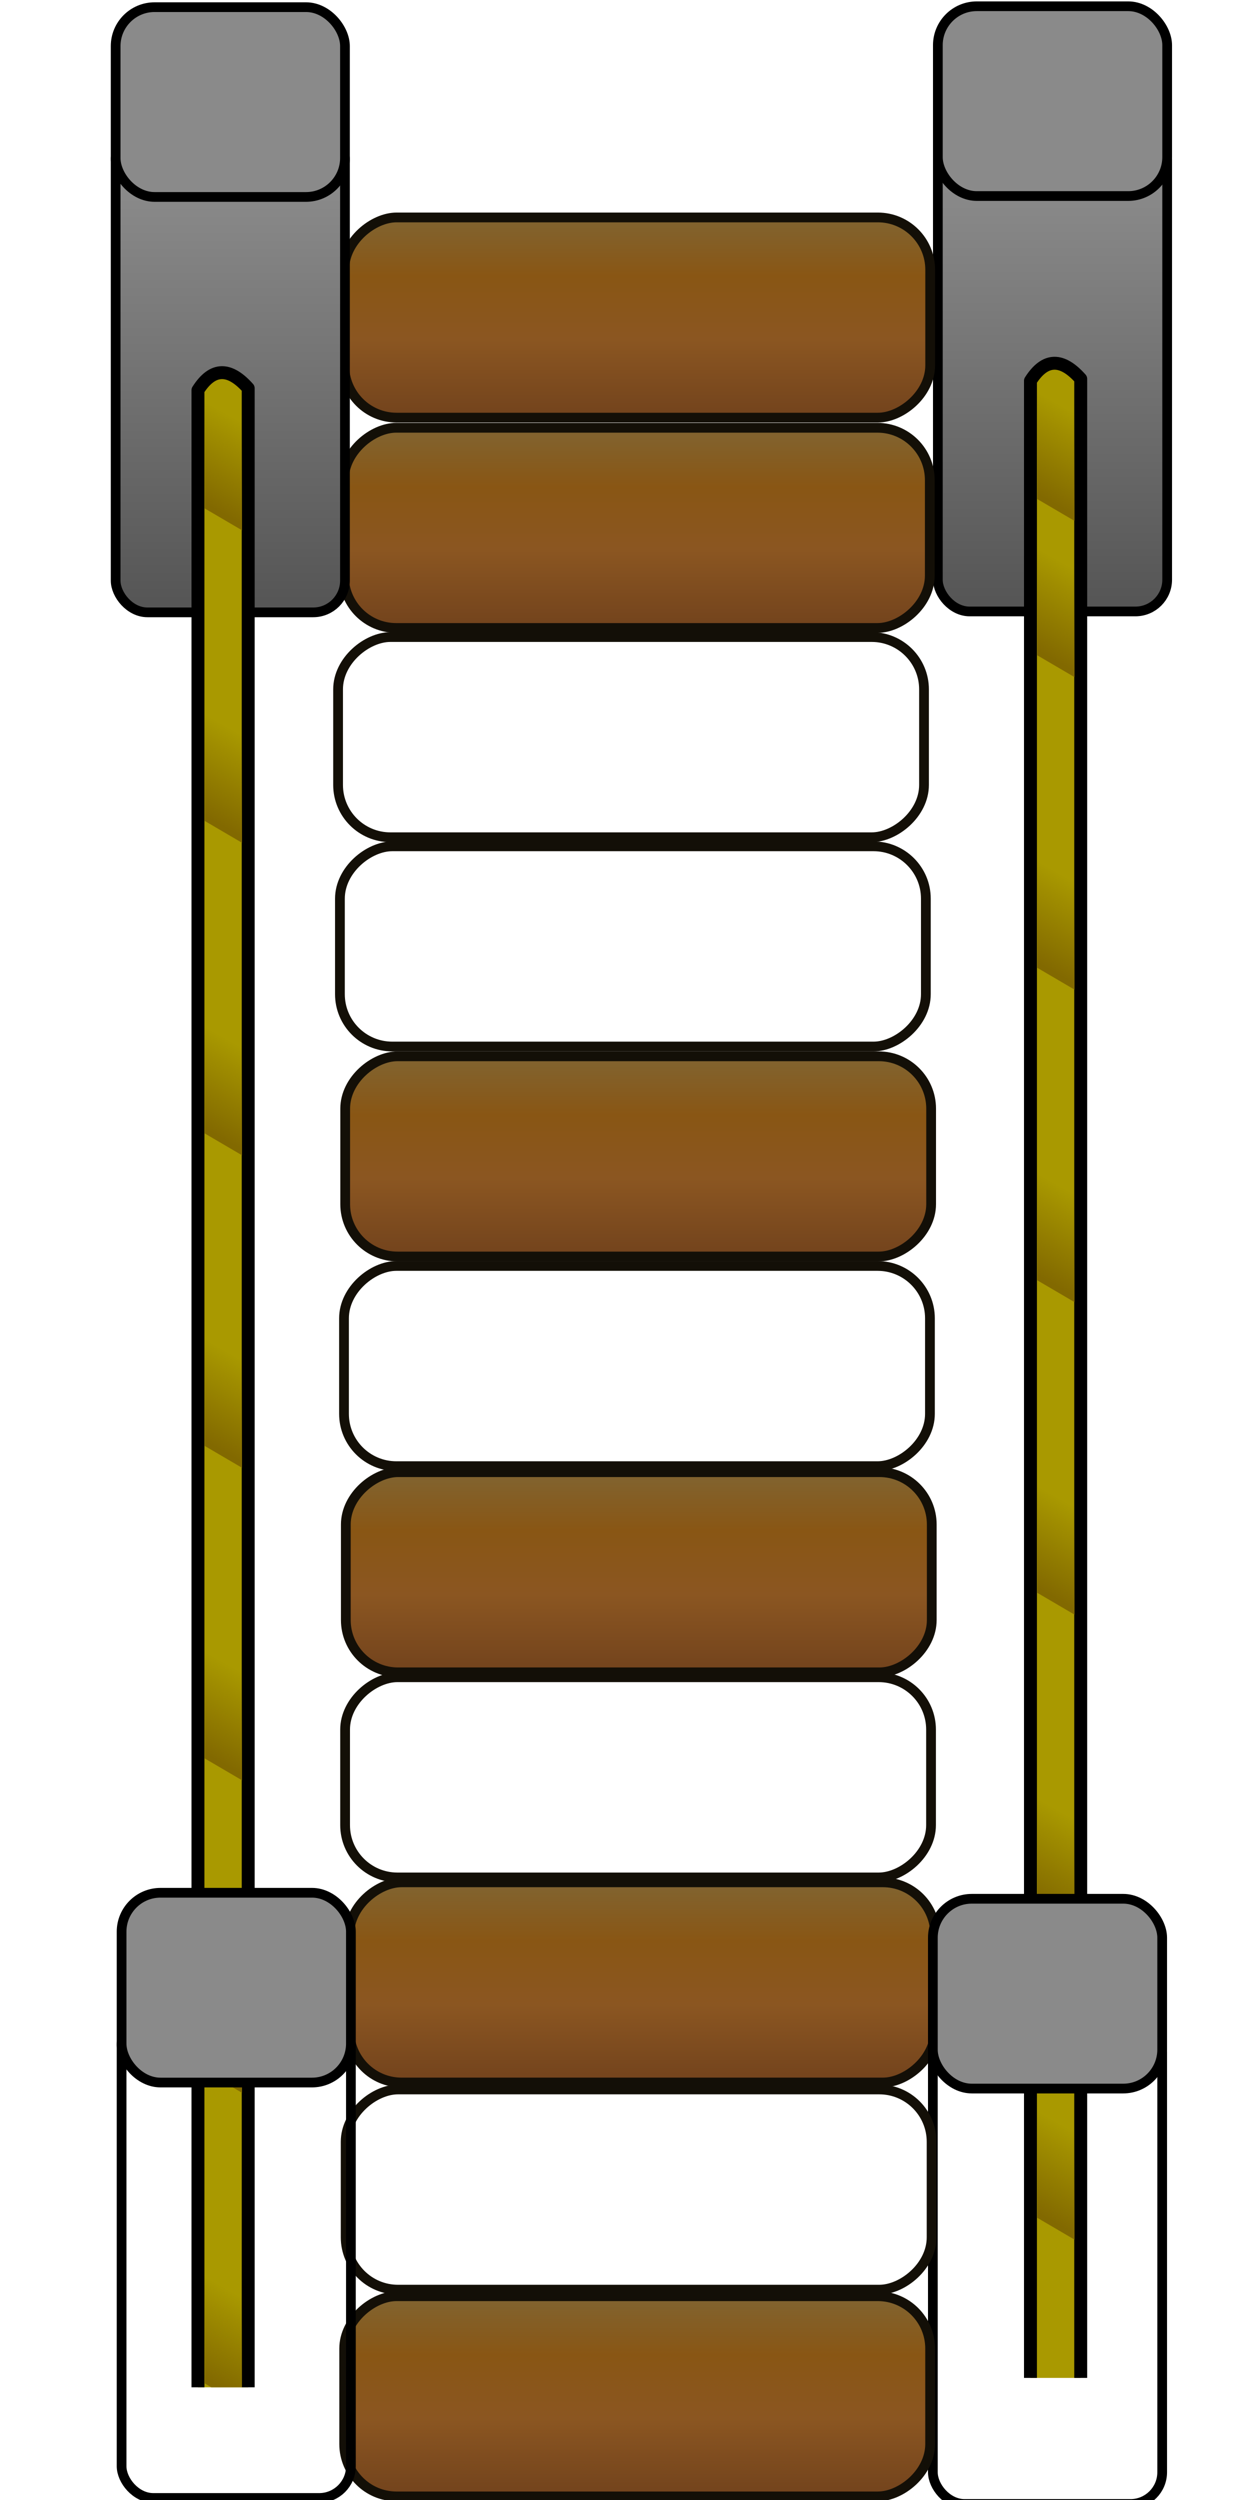<?xml version="1.0" encoding="UTF-8" standalone="no"?>
<!-- Created with Inkscape (http://www.inkscape.org/) -->

<svg
   xmlns:dc="http://purl.org/dc/elements/1.1/"
   xmlns:cc="http://creativecommons.org/ns#"
   xmlns:rdf="http://www.w3.org/1999/02/22-rdf-syntax-ns#"
   xmlns:svg="http://www.w3.org/2000/svg"
   xmlns="http://www.w3.org/2000/svg"
   xmlns:xlink="http://www.w3.org/1999/xlink"
   xmlns:sodipodi="http://sodipodi.sourceforge.net/DTD/sodipodi-0.dtd"
   xmlns:inkscape="http://www.inkscape.org/namespaces/inkscape"
   width="512"
   height="1024"
   id="svg2383"
   sodipodi:version="0.32"
   inkscape:version="0.47 r22583"
   sodipodi:docname="bridge_1_ver.svg"
   inkscape:output_extension="org.inkscape.output.svg.inkscape"
   version="1.1"
   inkscape:export-filename="bridge_1_hor.png"
   inkscape:export-xdpi="45"
   inkscape:export-ydpi="45">
  <sodipodi:namedview
     id="base"
     pagecolor="#000000"
     bordercolor="#666666"
     borderopacity="1.0"
     gridtolerance="10000"
     guidetolerance="10"
     objecttolerance="10"
     inkscape:pageopacity="0"
     inkscape:pageshadow="2"
     inkscape:zoom="0.31510616"
     inkscape:cx="287.74019"
     inkscape:cy="464.9484"
     inkscape:document-units="px"
     inkscape:current-layer="layer1"
     showgrid="true"
     inkscape:window-width="950"
     inkscape:window-height="858"
     inkscape:window-x="184"
     inkscape:window-y="20"
     inkscape:window-maximized="0"
     inkscape:snap-grids="true"
     inkscape:snap-to-guides="false"
     inkscape:snap-nodes="false"
     showguides="true"
     inkscape:guide-bbox="true">
    <inkscape:grid
       snapvisiblegridlinesonly="true"
       enabled="true"
       visible="true"
       empspacing="5"
       id="grid5726"
       type="xygrid"
       spacingx="8px"
       dotted="true"
       spacingy="256px"
       color="#0000ff"
       opacity="0.125" />
  </sodipodi:namedview>
  <defs
     id="defs2385">
    <inkscape:perspective
       sodipodi:type="inkscape:persp3d"
       inkscape:vp_x="0 : 512 : 1"
       inkscape:vp_y="0 : 1000 : 0"
       inkscape:vp_z="512 : 512 : 1"
       inkscape:persp3d-origin="256 : 341.33333 : 1"
       id="perspective79" />
    <linearGradient
       inkscape:collect="always"
       id="linearGradient4206">
      <stop
         style="stop-color:#8a8a8a;stop-opacity:1;"
         offset="0"
         id="stop4208" />
      <stop
         style="stop-color:#565656;stop-opacity:1"
         offset="1"
         id="stop4210" />
    </linearGradient>
    <filter
       color-interpolation-filters="sRGB"
       inkscape:menu-tooltip="Basic diffuse bevel to use for building textures"
       inkscape:menu="ABCs"
       inkscape:label="Diffuse light column top"
       id="filter3348-8-6-0-2">
      <feGaussianBlur
         result="result0"
         in="SourceGraphic"
         stdDeviation="12"
         id="feGaussianBlur3350-8-0-6-8" />
      <feDiffuseLighting
         result="result5"
         surfaceScale="4"
         diffuseConstant="1"
         id="feDiffuseLighting3352-2-1-1-9">
        <feDistantLight
           azimuth="240"
           elevation="50"
           id="feDistantLight3354-9-6-8-0" />
      </feDiffuseLighting>
      <feComposite
         k4="0"
         k3="0.6"
         k2="0"
         operator="arithmetic"
         result="result4"
         in="result5"
         k1="1"
         id="feComposite3356-1-5-9-7"
         in2="SourceGraphic" />
    </filter>
    <filter
       color-interpolation-filters="sRGB"
       inkscape:menu-tooltip="Basic diffuse bevel to use for building textures"
       inkscape:menu="ABCs"
       inkscape:label="Diffuse light column middle"
       id="filter3358-4-9-2-9-31">
      <feGaussianBlur
         result="result0"
         in="SourceGraphic"
         stdDeviation="6"
         id="feGaussianBlur3360-9-7-0-7-0" />
      <feDiffuseLighting
         result="result5"
         surfaceScale="10"
         diffuseConstant="1"
         id="feDiffuseLighting3362-6-3-1-2-6">
        <feDistantLight
           azimuth="235"
           elevation="25"
           id="feDistantLight3364-3-7-6-2-7" />
      </feDiffuseLighting>
      <feComposite
         k4="0"
         k3="0.6"
         k2="0"
         operator="arithmetic"
         result="result4"
         in="result5"
         k1="1"
         id="feComposite3366-7-2-4-8-50"
         in2="SourceGraphic" />
    </filter>
    <linearGradient
       id="linearGradient5339-6-950-364-2-9-984">
      <stop
         id="stop10368"
         offset="0"
         style="stop-color:#806533;stop-opacity:1;" />
      <stop
         style="stop-color:#895614;stop-opacity:1;"
         offset="0.25"
         id="stop5281" />
      <stop
         style="stop-color:#8b5621;stop-opacity:1;"
         offset="0.5"
         id="stop5167" />
      <stop
         id="stop10370"
         offset="1"
         style="stop-color:#63371a;stop-opacity:1" />
    </linearGradient>
    <filter
       id="filter11191"
       inkscape:label="Diffuse light wood"
       inkscape:menu="ABCs"
       inkscape:menu-tooltip="Basic diffuse bevel to use for building textures"
       color-interpolation-filters="sRGB">
      <feGaussianBlur
         id="feGaussianBlur11193"
         stdDeviation="6"
         in="SourceGraphic"
         result="result0" />
      <feDiffuseLighting
         id="feDiffuseLighting11195"
         diffuseConstant="1"
         surfaceScale="6"
         result="result5">
        <feDistantLight
           id="feDistantLight11197"
           elevation="25"
           azimuth="235" />
      </feDiffuseLighting>
      <feComposite
         id="feComposite11199"
         in2="SourceGraphic"
         k1="1"
         in="result5"
         result="result4"
         operator="arithmetic"
         k2="0"
         k3="0.6"
         k4="0" />
    </filter>
    <filter
       id="filter11091-6"
       inkscape:label="Diffuse light rope"
       inkscape:menu="ABCs"
       inkscape:menu-tooltip="Basic diffuse bevel to use for building textures"
       color-interpolation-filters="sRGB">
      <feGaussianBlur
         id="feGaussianBlur11093-8"
         stdDeviation="6"
         in="SourceGraphic"
         result="result0" />
      <feDiffuseLighting
         id="feDiffuseLighting11095-8"
         diffuseConstant="1"
         surfaceScale="10"
         result="result5">
        <feDistantLight
           id="feDistantLight11097-2"
           elevation="25"
           azimuth="235" />
      </feDiffuseLighting>
      <feComposite
         k4="0"
         id="feComposite11099-7"
         in2="SourceGraphic"
         k1="1"
         in="result5"
         result="result4"
         operator="arithmetic"
         k2="0"
         k3="0.6" />
    </filter>
    <linearGradient
       id="linearGradient3399-76-7-1-1"
       inkscape:collect="always">
      <stop
         id="stop3401-1-7-7-2"
         offset="0"
         style="stop-color:#826900;stop-opacity:1;" />
      <stop
         id="stop3403-8-8-48-6"
         offset="1"
         style="stop-color:#826900;stop-opacity:0;" />
    </linearGradient>
    <linearGradient
       inkscape:collect="always"
       xlink:href="#linearGradient4206"
       id="linearGradient8687"
       gradientUnits="userSpaceOnUse"
       gradientTransform="translate(0.165,0)"
       x1="322.679"
       y1="-0.292"
       x2="322.679"
       y2="211.442" />
    <linearGradient
       inkscape:collect="always"
       xlink:href="#linearGradient5339-6-950-364-2-9-984"
       id="linearGradient8741"
       gradientUnits="userSpaceOnUse"
       gradientTransform="translate(-1087.09,208.959)"
       x1="1094.934"
       y1="636.431"
       x2="1198.743"
       y2="636.431" />
    <clipPath
       clipPathUnits="userSpaceOnUse"
       id="clipPath9551">
      <rect
         style="fill:#7e0000;fill-opacity:1;fill-rule:evenodd;stroke:#000000;stroke-width:6.09;stroke-linecap:round;stroke-linejoin:round;stroke-miterlimit:4;stroke-opacity:1;stroke-dasharray:none;stroke-dashoffset:0"
         id="rect9553"
         width="30.29"
         height="828.037"
         x="-463.419"
         y="100.068"
         rx="0"
         ry="0"
         transform="matrix(0,-1,1,0,0,0)" />
    </clipPath>
    <linearGradient
       inkscape:collect="always"
       xlink:href="#linearGradient3399-76-7-1-1"
       id="linearGradient9555"
       gradientUnits="userSpaceOnUse"
       gradientTransform="matrix(1.146,0,0,1,-60.897,-0.147)"
       x1="189.817"
       y1="456.46"
       x2="160.406"
       y2="441.956" />
  </defs>
  <g
     style="display:inline"
     inkscape:label="back"
     id="layer3"
     inkscape:groupmode="layer"
     transform="translate(0,-28.362)">
    <use
       style="display:inline"
       x="0"
       y="0"
       xlink:href="#g4142-6-4-5-4"
       id="use4637"
       transform="translate(334.34,-772.713)"
       width="744.094"
       height="1052.362" />
    <g
       id="g4157-7-4"
       style="display:inline;filter:url(#filter11091-6)"
       transform="matrix(0,1,-1,0,881.606,74.241)"
       clip-path="url(#clipPath9551)">
      <path
         style="fill:#a99900;fill-opacity:1;fill-rule:evenodd;stroke:#000000;stroke-width:5.289;stroke-linecap:round;stroke-linejoin:round;stroke-miterlimit:4;stroke-opacity:1"
         d="m 109.3,438.944 896.826,0 0,20.586 -896.033,0 c -9.547,-6.062 -9.351,-12.973 -0.793,-20.586 z"
         id="rect3479-7-8"
         sodipodi:nodetypes="ccccc" />
      <path
         style="fill:url(#linearGradient9555);fill-opacity:1;fill-rule:evenodd;stroke:none"
         d="m 112.433,441.477 -8.951,15.27 55.049,0 8.951,-15.27 -55.049,1e-5 z"
         id="path2619-3-9"
         sodipodi:nodetypes="ccccc"
         inkscape:tile-cx="96"
         inkscape:tile-cy="121.34984"
         inkscape:tile-w="64"
         inkscape:tile-h="15.2702"
         inkscape:tile-x0="64"
         inkscape:tile-y0="113.71474" />
      <use
         x="0"
         y="0"
         inkscape:tiled-clone-of="#path2619-3-9"
         xlink:href="#path2619-3-9"
         id="use4930"
         width="1024"
         height="512" />
      <use
         x="0"
         y="0"
         inkscape:tiled-clone-of="#path2619-3-9"
         xlink:href="#path2619-3-9"
         transform="translate(64,0)"
         id="use4932"
         width="1024"
         height="512" />
      <use
         x="0"
         y="0"
         inkscape:tiled-clone-of="#path2619-3-9"
         xlink:href="#path2619-3-9"
         transform="translate(128,0)"
         id="use4934"
         width="1024"
         height="512" />
      <use
         x="0"
         y="0"
         inkscape:tiled-clone-of="#path2619-3-9"
         xlink:href="#path2619-3-9"
         transform="translate(192,0)"
         id="use4936"
         width="1024"
         height="512" />
      <use
         x="0"
         y="0"
         inkscape:tiled-clone-of="#path2619-3-9"
         xlink:href="#path2619-3-9"
         transform="translate(256,0)"
         id="use4938"
         width="1024"
         height="512" />
      <use
         x="0"
         y="0"
         inkscape:tiled-clone-of="#path2619-3-9"
         xlink:href="#path2619-3-9"
         transform="translate(320,0)"
         id="use4940"
         width="1024"
         height="512" />
      <use
         x="0"
         y="0"
         inkscape:tiled-clone-of="#path2619-3-9"
         xlink:href="#path2619-3-9"
         transform="translate(384,0)"
         id="use4942"
         width="1024"
         height="512" />
      <use
         x="0"
         y="0"
         inkscape:tiled-clone-of="#path2619-3-9"
         xlink:href="#path2619-3-9"
         transform="translate(448,0)"
         id="use4944"
         width="1024"
         height="512" />
      <use
         x="0"
         y="0"
         inkscape:tiled-clone-of="#path2619-3-9"
         xlink:href="#path2619-3-9"
         transform="translate(512,0)"
         id="use4946"
         width="1024"
         height="512" />
      <use
         x="0"
         y="0"
         inkscape:tiled-clone-of="#path2619-3-9"
         xlink:href="#path2619-3-9"
         transform="translate(576,0)"
         id="use4948"
         width="1024"
         height="512" />
      <use
         x="0"
         y="0"
         inkscape:tiled-clone-of="#path2619-3-9"
         xlink:href="#path2619-3-9"
         transform="translate(640,0)"
         id="use4950"
         width="1024"
         height="512" />
      <use
         x="0"
         y="0"
         inkscape:tiled-clone-of="#path2619-3-9"
         xlink:href="#path2619-3-9"
         transform="translate(704,0)"
         id="use4952"
         width="1024"
         height="512" />
      <use
         x="0"
         y="0"
         inkscape:tiled-clone-of="#path2619-3-9"
         xlink:href="#path2619-3-9"
         transform="translate(768,0)"
         id="use4954"
         width="1024"
         height="512" />
      <use
         x="0"
         y="0"
         inkscape:tiled-clone-of="#path2619-3-9"
         xlink:href="#path2619-3-9"
         transform="translate(832,0)"
         id="use4956"
         width="1024"
         height="512" />
    </g>
    <use
       style="display:inline"
       x="0"
       y="0"
       inkscape:tiled-clone-of="#rect3551-6-9-5"
       xlink:href="#rect3551-6-9-5"
       transform="translate(2.074,-169.528)"
       id="use4250"
       width="1024"
       height="512" />
    <use
       style="display:inline"
       x="0"
       y="0"
       xlink:href="#g4142-6-4-5-4"
       id="use4631"
       transform="translate(332.295,2.463)"
       width="744.094"
       height="1052.362" />
    <use
       style="display:inline"
       x="0"
       y="0"
       inkscape:tiled-clone-of="#rect3551-6-9-5"
       xlink:href="#rect3551-6-9-5"
       transform="translate(0.37,-253.528)"
       id="use4252"
       width="1024"
       height="512" />
    <use
       style="display:inline"
       x="0"
       y="0"
       inkscape:tiled-clone-of="#rect3551-6-9-5"
       xlink:href="#rect3551-6-9-5"
       transform="translate(0.666,-337.528)"
       id="use4254"
       width="1024"
       height="512" />
    <use
       style="display:inline"
       x="0"
       y="0"
       inkscape:tiled-clone-of="#rect3551-6-9-5"
       xlink:href="#rect3551-6-9-5"
       transform="translate(-0.078,-421.99)"
       id="use4256"
       width="1024"
       height="512" />
    <use
       style="display:inline"
       x="0"
       y="0"
       inkscape:tiled-clone-of="#rect3551-6-9-5"
       xlink:href="#rect3551-6-9-5"
       transform="translate(0.408,-507.865)"
       id="use4258"
       width="1024"
       height="512" />
    <use
       style="display:inline"
       x="0"
       y="0"
       inkscape:tiled-clone-of="#rect3551-6-9-5"
       xlink:href="#rect3551-6-9-5"
       transform="translate(-1.75,-593.873)"
       id="use4260"
       width="1024"
       height="512" />
    <use
       style="display:inline"
       x="0"
       y="0"
       inkscape:tiled-clone-of="#rect3551-6-9-5"
       xlink:href="#rect3551-6-9-5"
       transform="translate(-0.14,-765.31)"
       id="use4262"
       width="1024"
       height="512" />
    <use
       style="display:inline"
       x="0"
       y="0"
       inkscape:tiled-clone-of="#rect3551-6-9-5"
       xlink:href="#rect3551-6-9-5"
       transform="translate(-2.505,-679.591)"
       id="use4266"
       width="1024"
       height="512" />
    <use
       style="display:inline"
       x="0"
       y="0"
       inkscape:tiled-clone-of="#rect3551-6-9-5"
       xlink:href="#rect3551-6-9-5"
       transform="translate(0.023,-851.466)"
       id="use4268"
       width="1024"
       height="512" />
    <use
       style="display:inline"
       x="0"
       y="0"
       inkscape:tiled-clone-of="#rect3551-6-9-5"
       xlink:href="#rect3551-6-9-5"
       transform="translate(0.601,-84.686)"
       id="use4270"
       width="1024"
       height="512" />
    <rect
       rx="21.437"
       ry="21.437"
       y="704.362"
       x="9.76"
       height="240"
       width="82"
       id="rect3551-6-9-5"
       style="display:inline;fill:url(#linearGradient8741);fill-opacity:1;fill-rule:evenodd;stroke:#130f07;stroke-width:4;stroke-linecap:round;stroke-linejoin:round;stroke-miterlimit:4;stroke-opacity:1;stroke-dasharray:none;filter:url(#filter11191)"
       inkscape:tile-cx="50.759855"
       inkscape:tile-cy="284"
       inkscape:tile-w="82"
       inkscape:tile-h="240"
       inkscape:tile-x0="9.7598553"
       inkscape:tile-y0="164"
       transform="matrix(0,1,-1,0,1085.344,959.13)" />
    <use
       style="display:inline"
       x="0"
       y="0"
       xlink:href="#g4142-6-4-5-4"
       id="use4635"
       transform="translate(-2.435,-772.342)"
       width="744.094"
       height="1052.362" />
    <use
       style="display:inline"
       x="0"
       y="0"
       xlink:href="#g4157-7-4"
       id="use2982"
       transform="translate(-340.995,3.851)"
       width="1024"
       height="512" />
    <g
       transform="matrix(0.796,0,0,0.796,-161.577,878.432)"
       style="display:inline"
       clip-path="none"
       id="g4142-6-4-5-4">
      <rect
         style="fill:url(#linearGradient8687);fill-opacity:1;fill-rule:evenodd;stroke:#000000;stroke-width:5;stroke-linecap:round;stroke-linejoin:round;stroke-miterlimit:4;stroke-opacity:1;stroke-dasharray:none;display:inline;filter:url(#filter3358-4-9-2-9-31)"
         id="rect3345-4-1-7-8-92"
         width="118"
         height="249.063"
         x="265.555"
         y="-31.606"
         clip-path="none"
         mask="none"
         ry="16.333"
         rx="16.333" />
      <rect
         style="fill:#8a8a8a;fill-opacity:1;fill-rule:evenodd;stroke:#000000;stroke-width:5;stroke-linecap:round;stroke-linejoin:round;stroke-miterlimit:4;stroke-opacity:1;stroke-dasharray:none;display:inline;filter:url(#filter3348-8-6-0-2)"
         id="rect3347-2-5-8-6-0"
         width="118"
         height="97.659"
         x="265.555"
         y="-93.965"
         ry="20.037"
         rx="20.037" />
    </g>
  </g>
  <g
     inkscape:groupmode="layer"
     id="layer1"
     inkscape:label="export">
    <rect
       transform="translate(0,-28.362)"
       style="display:inline;opacity:0;color:#000000;fill:#818181;fill-opacity:1;fill-rule:nonzero;stroke:none;stroke-width:5;marker:none;visibility:visible;overflow:visible;enable-background:accumulate"
       id="rect2885"
       width="512"
       height="256"
       x="0"
       y="796.362"
       inkscape:export-filename="bridge_1_ver_end.png"
       inkscape:export-xdpi="45"
       inkscape:export-ydpi="45" />
    <rect
       style="opacity:0;color:#000000;fill:#818181;fill-opacity:1;fill-rule:nonzero;stroke:none;stroke-width:5;marker:none;visibility:visible;display:inline;overflow:visible;enable-background:accumulate"
       id="rect3663"
       width="512"
       height="256"
       x="0"
       y="256"
       inkscape:export-filename="bridge_1_ver_middle.png"
       inkscape:export-xdpi="45"
       inkscape:export-ydpi="45" />
    <rect
       y="0"
       x="0"
       height="256"
       width="512"
       id="rect3665"
       style="opacity:0;color:#000000;fill:#818181;fill-opacity:1;fill-rule:nonzero;stroke:none;stroke-width:5;marker:none;visibility:visible;display:inline;overflow:visible;enable-background:accumulate"
       inkscape:export-filename="bridge_1_ver_start.png"
       inkscape:export-xdpi="45"
       inkscape:export-ydpi="45" />
  </g>
</svg>
